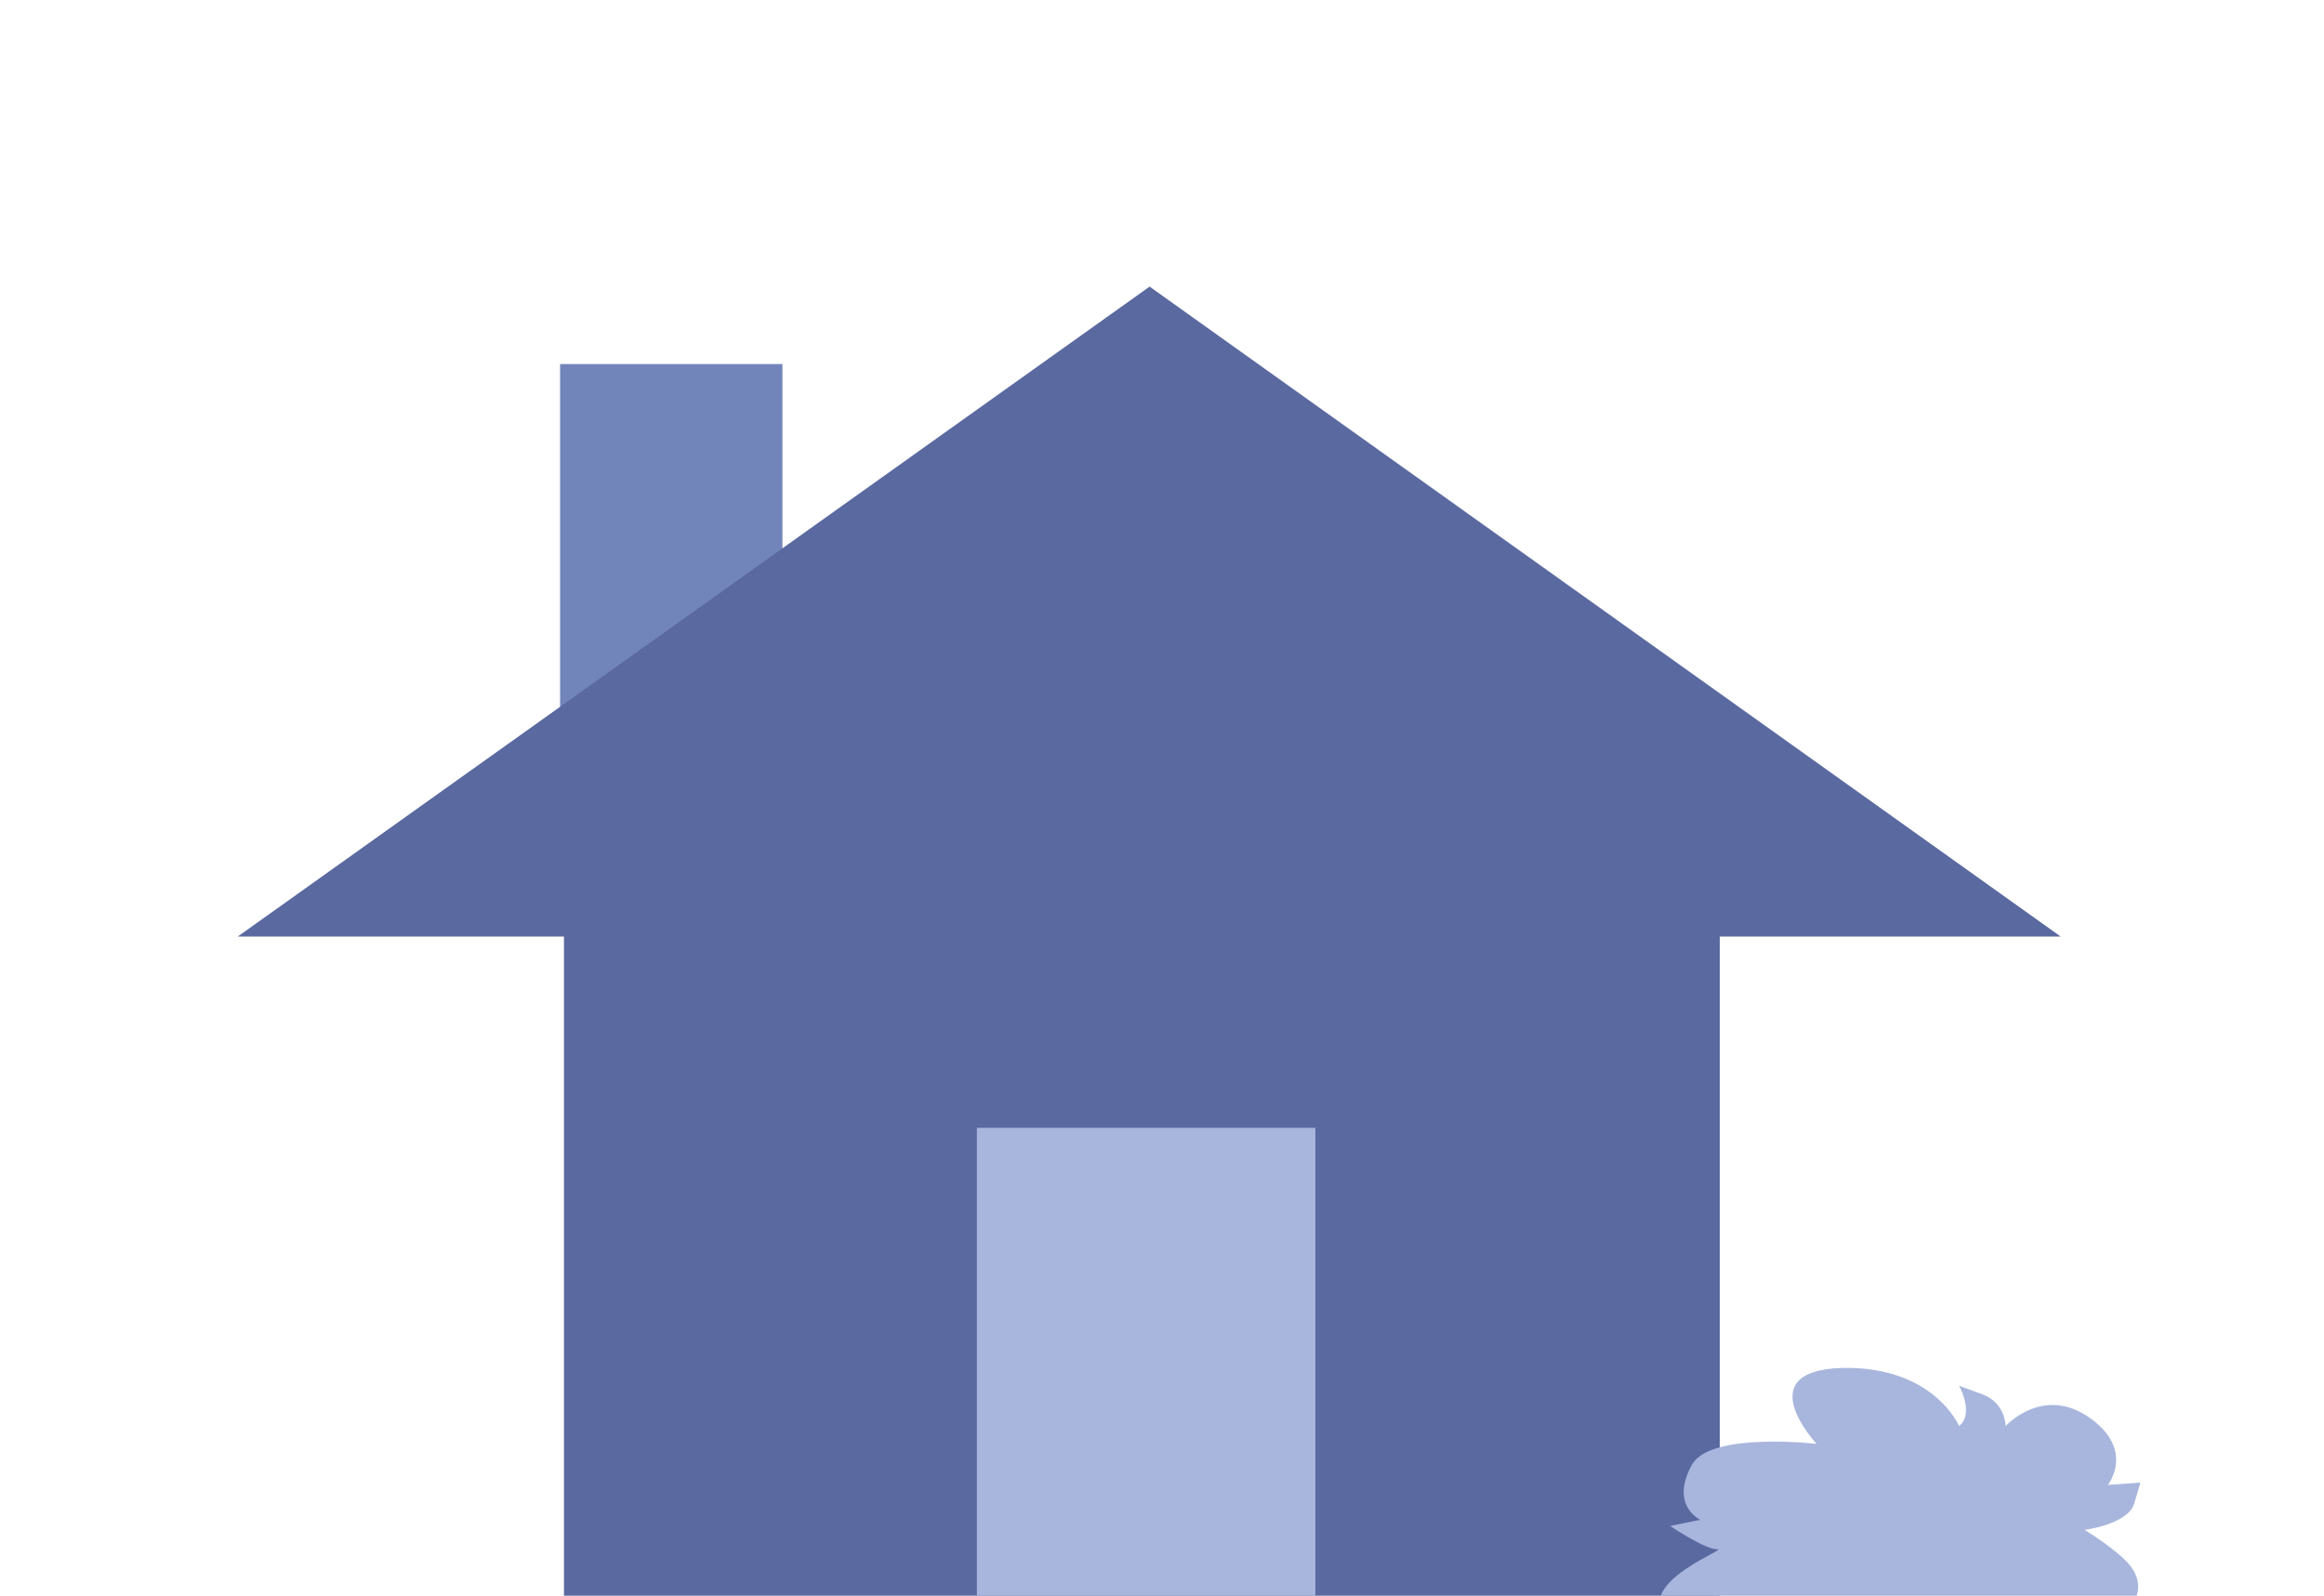 <?xml version="1.0" encoding="utf-8"?>
<!-- Generator: Adobe Illustrator 19.2.0, SVG Export Plug-In . SVG Version: 6.00 Build 0)  -->
<svg version="1.1" id="Layer_1" xmlns="http://www.w3.org/2000/svg" xmlns:xlink="http://www.w3.org/1999/xlink" x="0px" y="0px"
	 viewBox="0 0 300 206" style="enable-background:new 0 0 300 206;" xml:space="preserve">
<style type="text/css">
	.st0{fill:#7285BA;}
	.st1{fill:#5A69A0;}
	.st2{fill:#A8B6DD;}
	.st3{clip-path:url(#SVGID_2_);fill:#A8B6DD;}
</style>
<rect x="72.3" y="47" class="st0" width="28.7" height="45.3"/>
<polygon class="st1" points="148.4,37 30.7,120.9 72.8,120.9 72.8,206.8 222,206.8 222,120.9 266,120.9 "/>
<rect x="126.1" y="145.6" class="st2" width="43.7" height="61.2"/>
<g>
	<defs>
		<rect id="SVGID_1_" x="209" y="170" width="73" height="36"/>
	</defs>
	<clipPath id="SVGID_2_">
		<use xlink:href="#SVGID_1_"  style="overflow:visible;"/>
	</clipPath>
	<path class="st3" d="M252.9,184.1c0,0-3.3-7.8-15.2-7.5c-12,0.4-3.2,9.8-3.2,9.8s-13.7-1.6-16.1,2.7c-2.9,5.3,1.1,7.1,1.1,7.1
		l-3.9,0.8c0,0,4.6,3.1,6.1,3c1.5-0.1-9.6,3.9-7.1,8.2c2.6,4.4,7.7,5.4,13.7,3.6c6-1.8,2.4,0,2.4,0s-4.8,4,14.2,4
		c19,0,12.7-5,12.7-5s16.2-0.5,17.9-4c1.7-3.4-1.3-5.6-2.8-6.8c-1.5-1.2-3.6-2.5-3.6-2.5s5.6-0.7,6.4-3.4c0.8-2.7,0.8-2.7,0.8-2.7
		l-4.2,0.3c0,0,3.6-4.5-2.4-8.7c-6-4.2-10.8,1.1-10.8,1.1s0-3-3-4.1c-3-1.1-3-1.1-3-1.1S254.9,182.5,252.9,184.1z"/>
</g>
</svg>
